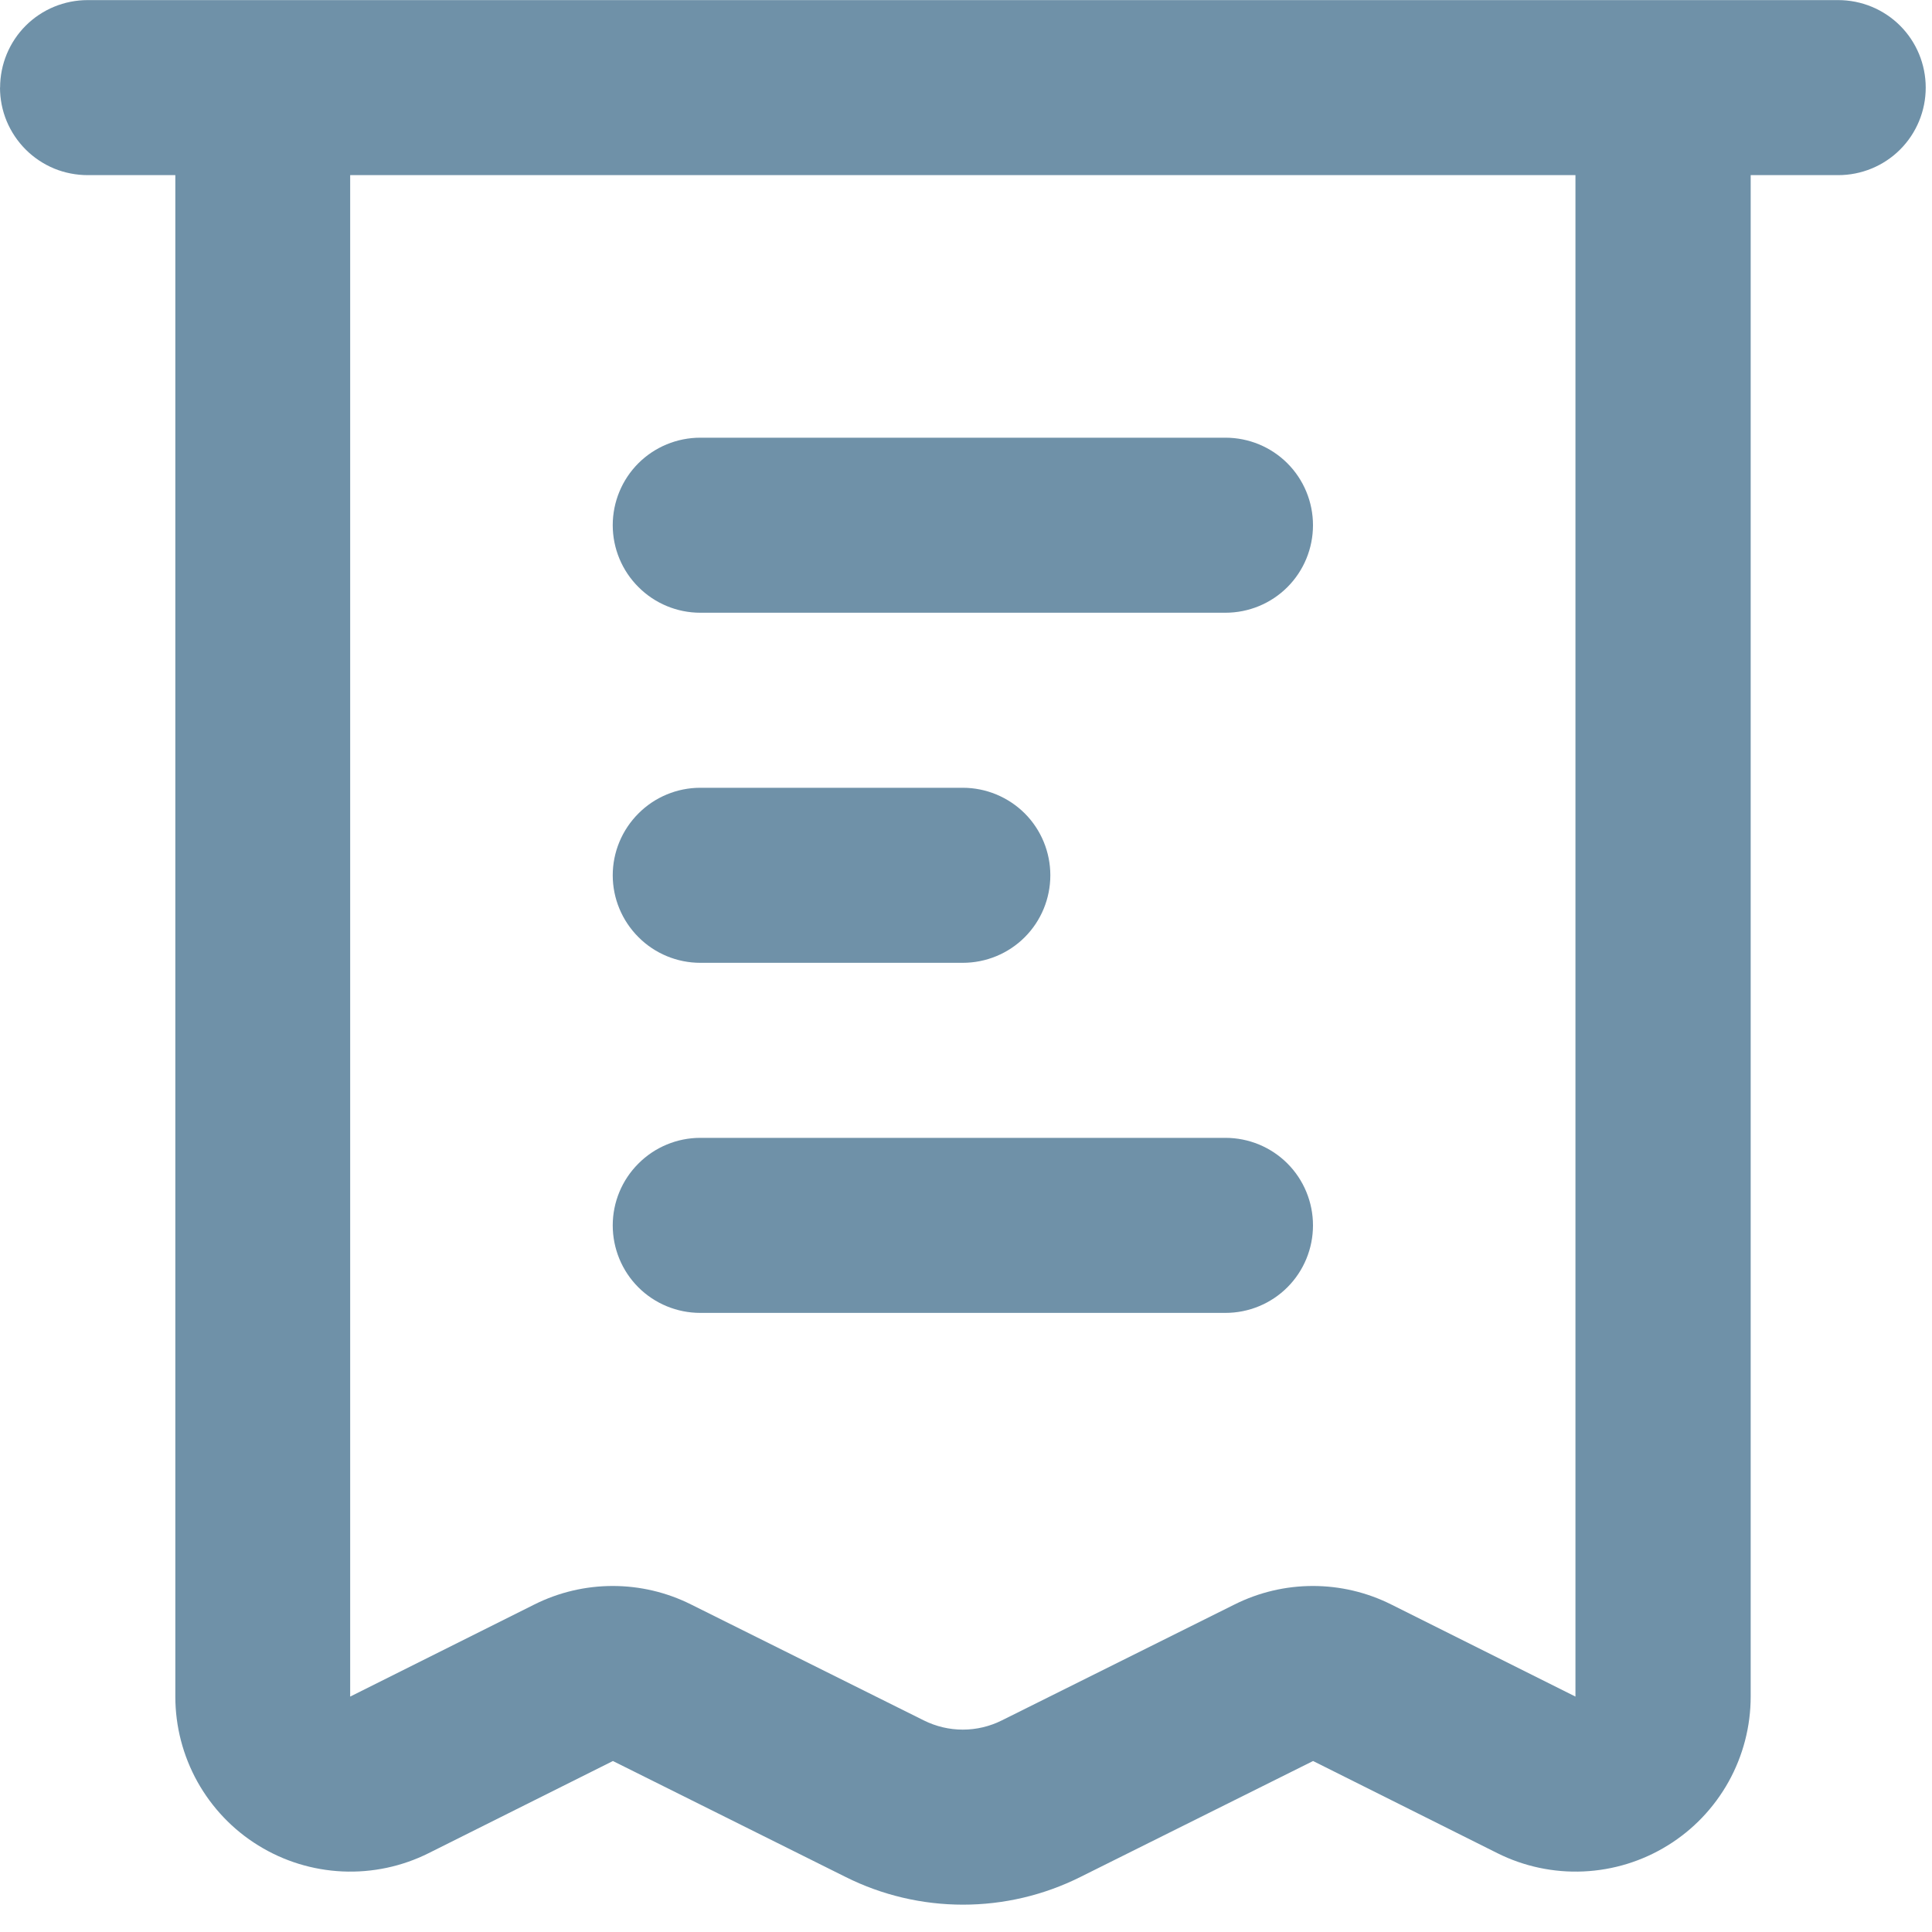 <svg width="20" height="20" viewBox="0 0 20 20" fill="none" xmlns="http://www.w3.org/2000/svg">
<g clip-path="url(#clip0_19:568)">
<path fill-rule="evenodd" clip-rule="evenodd" d="M6.343 12.685C6.343 12.445 6.439 12.214 6.609 12.045C6.778 11.875 7.009 11.779 7.249 11.779H12.686C12.926 11.779 13.157 11.874 13.327 12.044C13.497 12.214 13.592 12.445 13.592 12.685C13.592 12.925 13.497 13.156 13.327 13.326C13.157 13.496 12.926 13.591 12.686 13.591H7.249C7.009 13.591 6.778 13.496 6.608 13.326C6.438 13.156 6.343 12.925 6.343 12.685ZM6.343 9.061C6.343 8.821 6.439 8.591 6.609 8.421C6.778 8.251 7.009 8.155 7.249 8.155H9.967C10.207 8.155 10.438 8.251 10.608 8.42C10.778 8.59 10.873 8.821 10.873 9.061C10.873 9.301 10.778 9.532 10.608 9.702C10.438 9.872 10.207 9.967 9.967 9.967H7.249C7.009 9.967 6.778 9.871 6.609 9.701C6.439 9.531 6.343 9.301 6.343 9.061ZM6.343 5.437C6.343 5.197 6.438 4.966 6.608 4.796C6.778 4.626 7.009 4.531 7.249 4.531H12.686C12.926 4.531 13.157 4.626 13.327 4.796C13.497 4.966 13.592 5.197 13.592 5.437C13.592 5.677 13.497 5.908 13.327 6.078C13.157 6.248 12.926 6.343 12.686 6.343H7.249C7.009 6.343 6.778 6.247 6.609 6.077C6.439 5.908 6.343 5.677 6.343 5.437ZM3.625 1.813V17.563L5.533 16.609C5.785 16.483 6.062 16.418 6.343 16.418C6.624 16.418 6.901 16.483 7.153 16.609L9.562 17.809C9.688 17.872 9.826 17.905 9.967 17.905C10.108 17.905 10.246 17.872 10.372 17.809L12.781 16.609C13.033 16.483 13.31 16.418 13.591 16.418C13.872 16.418 14.149 16.483 14.401 16.609L16.309 17.563V1.813H3.625ZM0.001 0.907C0.001 0.667 0.096 0.436 0.266 0.266C0.436 0.096 0.667 0.001 0.907 0.001H19.029C19.269 0.001 19.5 0.096 19.67 0.266C19.84 0.436 19.935 0.667 19.935 0.907C19.935 1.147 19.84 1.378 19.67 1.548C19.5 1.718 19.269 1.813 19.029 1.813H18.123V17.563C18.123 17.872 18.044 18.175 17.894 18.445C17.743 18.715 17.527 18.942 17.264 19.104C17.001 19.267 16.701 19.359 16.393 19.373C16.084 19.387 15.777 19.322 15.501 19.184L13.593 18.23L11.185 19.43C10.807 19.619 10.391 19.717 9.969 19.717C9.547 19.717 9.13 19.619 8.753 19.43L6.345 18.23L4.437 19.184C4.161 19.322 3.854 19.387 3.545 19.373C3.237 19.359 2.937 19.267 2.674 19.104C2.411 18.942 2.195 18.715 2.044 18.445C1.894 18.175 1.815 17.872 1.815 17.563V1.813H0.909C0.79 1.813 0.671 1.79 0.561 1.745C0.451 1.699 0.351 1.633 0.266 1.548C0.182 1.464 0.115 1.364 0.069 1.254C0.023 1.143 -0 1.025 5.57272e-07 0.906L0.001 0.907Z" fill="#6F91A8"/>
</g>
<defs>
<clipPath id="clip0_19:568">
<rect width="19.934" height="19.721" fill="white"/>
</clipPath>
</defs>
</svg>
